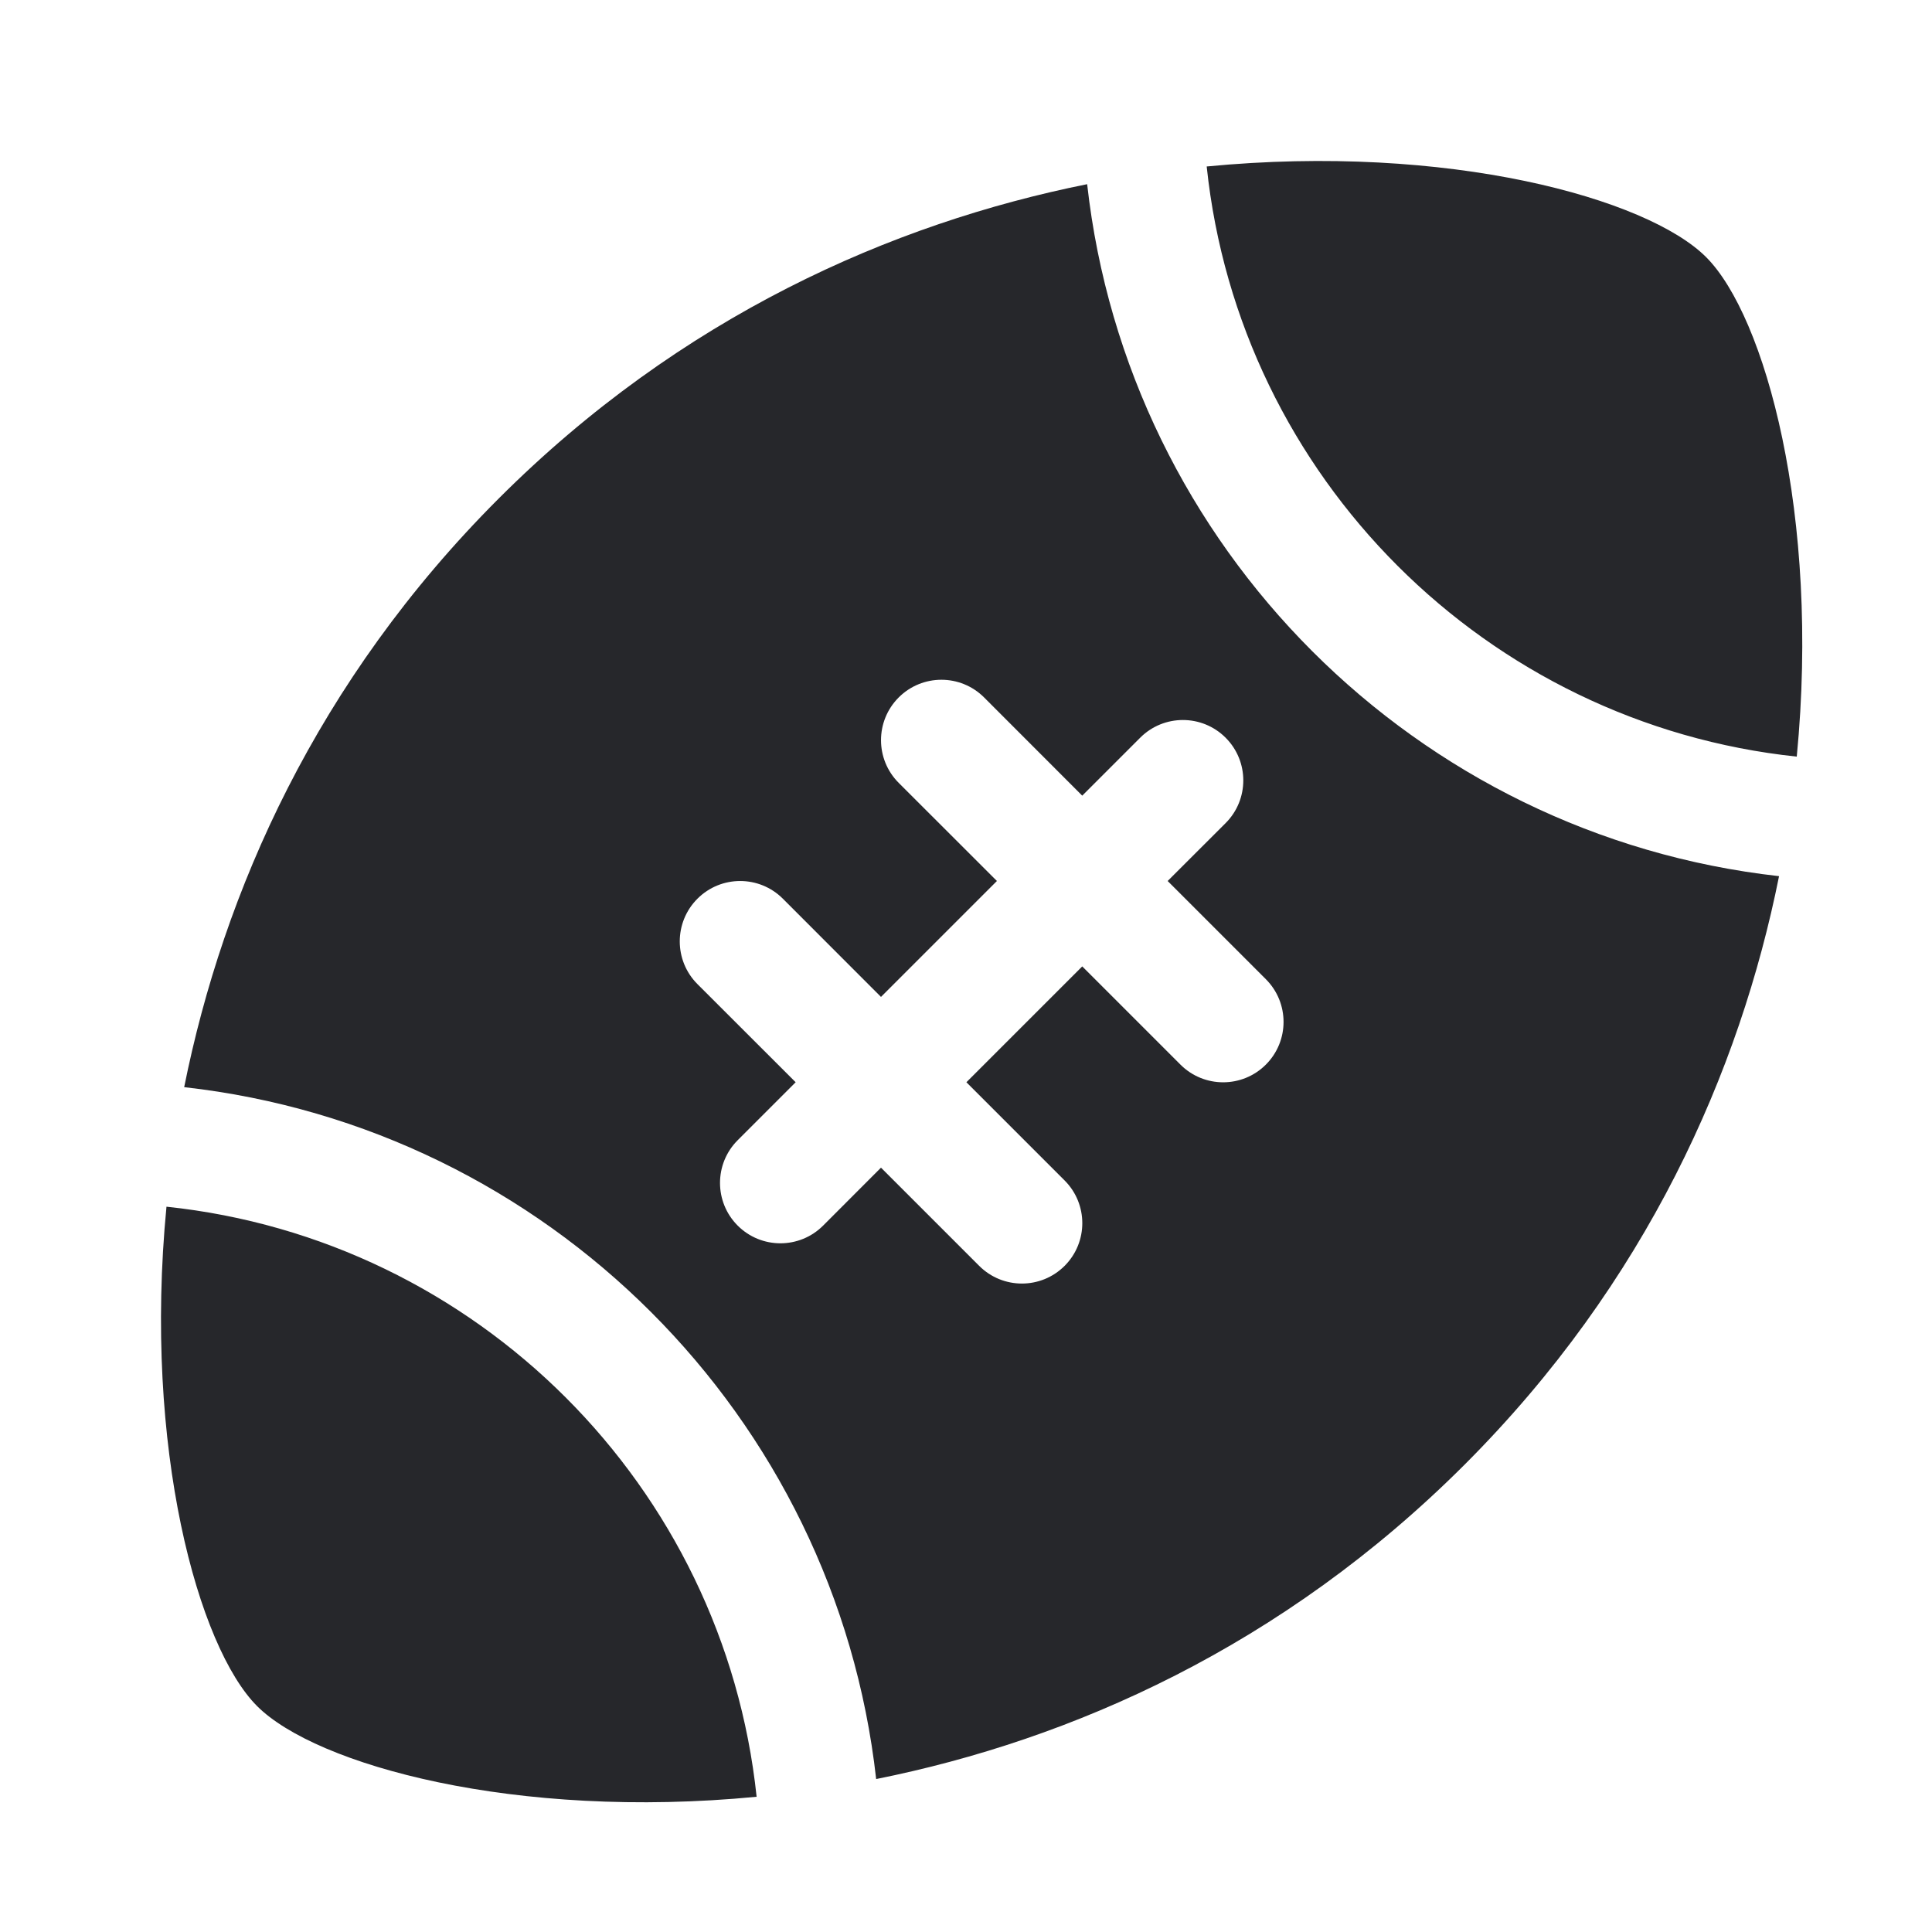 <svg width="24" height="24" viewBox="0 0 24 24" fill="none" xmlns="http://www.w3.org/2000/svg">
<path fill-rule="evenodd" clip-rule="evenodd" d="M21.194 3.194C21.926 3.926 22.611 6.399 22.32 9.399C18.462 8.992 15.396 5.927 14.99 2.068C17.99 1.778 20.463 2.463 21.194 3.194ZM13.505 2.288C14.009 6.799 17.59 10.38 22.1 10.884C21.614 13.309 20.455 15.933 18.194 18.194C15.933 20.455 13.309 21.614 10.884 22.1C10.38 17.59 6.799 14.009 2.288 13.505C2.775 11.079 3.933 8.455 6.194 6.194C8.455 3.933 11.079 2.775 13.505 2.288ZM9.399 22.32C6.399 22.611 3.926 21.926 3.194 21.194C2.463 20.463 1.778 17.99 2.068 14.99C5.927 15.396 8.992 18.462 9.399 22.32ZM15.225 9.164C14.932 8.871 14.457 8.871 14.164 9.164L13.444 9.884L12.225 8.664C11.932 8.371 11.457 8.371 11.164 8.664C10.871 8.957 10.871 9.432 11.164 9.725L12.384 10.944L10.944 12.384L9.725 11.164C9.432 10.871 8.957 10.871 8.664 11.164C8.371 11.457 8.371 11.932 8.664 12.225L9.884 13.444L9.164 14.164C8.871 14.457 8.871 14.932 9.164 15.225C9.457 15.518 9.932 15.518 10.225 15.225L10.944 14.505L12.164 15.725C12.457 16.018 12.932 16.018 13.225 15.725C13.518 15.432 13.518 14.957 13.225 14.664L12.005 13.444L13.444 12.005L14.664 13.225C14.957 13.518 15.432 13.518 15.725 13.225C16.018 12.932 16.018 12.457 15.725 12.164L14.505 10.944L15.225 10.225C15.518 9.932 15.518 9.457 15.225 9.164Z" fill="#26272B"/>
</svg>
